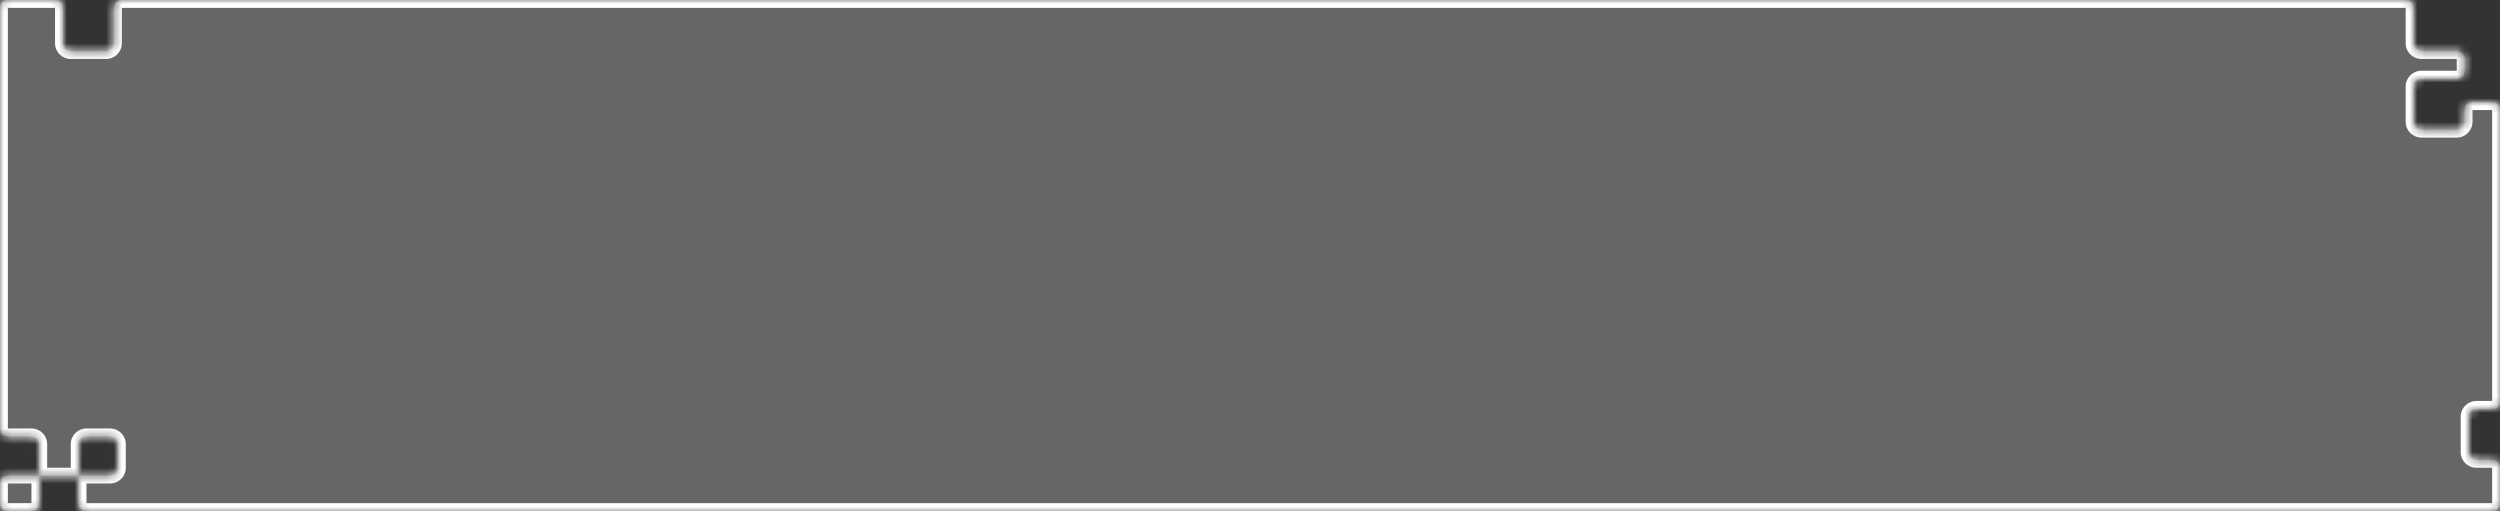 <svg width="318" height="65" viewBox="0 0 318 65" fill="none" xmlns="http://www.w3.org/2000/svg">
<rect x="0" y="0" width="318" height="65" fill="#333333" stroke="none"/>
<mask id="path-1-inside-1_82_2772" fill="white">
<path fill-rule="evenodd" clip-rule="evenodd" d="M8 1C8 0.448 7.552 0 7 0H1C0.448 0 0 0.448 0 1V54.5C0 55.052 0.448 55.5 1 55.5H4C4.552 55.5 5 55.948 5 56.5V60.5H1C0.448 60.5 0 60.948 0 61.5V64C0 64.552 0.448 65 1 65H4C4.552 65 5 64.552 5 64V60.5H10V64C10 64.552 10.448 65 11 65H317C317.552 65 318 64.552 318 64V59.5C318 58.948 317.552 58.5 317 58.5H315C314.448 58.5 314 58.052 314 57.5V53C314 52.448 314.448 52 315 52H317C317.552 52 318 51.552 318 51V14C318 13.448 317.552 13 317 13H314.5C313.948 13 313.5 13.448 313.5 14V15.5C313.5 16.052 313.052 16.5 312.5 16.5H308C307.448 16.5 307 16.052 307 15.5V11C307 10.448 307.448 10 308 10H312.5C313.052 10 313.5 9.552 313.5 9V7.5C313.5 6.948 313.052 6.5 312.5 6.5L308 6.5C307.448 6.5 307 6.052 307 5.5V1C307 0.448 306.552 4.599e-05 306 4.5903e-05L15.5 1.57472e-07C14.948 7.05025e-08 14.5 0.448 14.5 1V5.5C14.5 6.052 14.052 6.5 13.5 6.5H9C8.448 6.5 8 6.052 8 5.5V1ZM10 60.5V56.5C10 55.948 10.448 55.5 11 55.5H14C14.552 55.5 15 55.948 15 56.5V59.5C15 60.052 14.552 60.5 14 60.5H10Z"/>
</mask>
<path fill-rule="evenodd" clip-rule="evenodd" d="M8 1C8 0.448 7.552 0 7 0H1C0.448 0 0 0.448 0 1V54.5C0 55.052 0.448 55.5 1 55.5H4C4.552 55.5 5 55.948 5 56.5V60.5H1C0.448 60.5 0 60.948 0 61.5V64C0 64.552 0.448 65 1 65H4C4.552 65 5 64.552 5 64V60.5H10V64C10 64.552 10.448 65 11 65H317C317.552 65 318 64.552 318 64V59.5C318 58.948 317.552 58.5 317 58.5H315C314.448 58.5 314 58.052 314 57.5V53C314 52.448 314.448 52 315 52H317C317.552 52 318 51.552 318 51V14C318 13.448 317.552 13 317 13H314.5C313.948 13 313.5 13.448 313.5 14V15.5C313.5 16.052 313.052 16.5 312.5 16.5H308C307.448 16.5 307 16.052 307 15.5V11C307 10.448 307.448 10 308 10H312.5C313.052 10 313.5 9.552 313.5 9V7.5C313.5 6.948 313.052 6.5 312.5 6.5L308 6.5C307.448 6.5 307 6.052 307 5.5V1C307 0.448 306.552 4.599e-05 306 4.5903e-05L15.5 1.57472e-07C14.948 7.05025e-08 14.5 0.448 14.5 1V5.5C14.5 6.052 14.052 6.5 13.5 6.5H9C8.448 6.5 8 6.052 8 5.5V1ZM10 60.5V56.5C10 55.948 10.448 55.5 11 55.5H14C14.552 55.5 15 55.948 15 56.5V59.5C15 60.052 14.552 60.5 14 60.5H10Z" fill="white" fill-opacity="0.25"/>
<path d="M308 6.5V5.5V6.5ZM1 1H7V-1H1V1ZM1 54.5V1H-1V54.5H1ZM4 54.5H1V56.5H4V54.5ZM6 60.5V56.5H4V60.5H6ZM5 59.5H1V61.5H5V59.5ZM-1 61.5V64H1V61.5H-1ZM1 66H4V64H1V66ZM6 64V60.5H4V64H6ZM10 59.5H5V61.5H10V59.5ZM11 64V60.5H9V64H11ZM317 64H11V66H317V64ZM317 59.5V64H319V59.5H317ZM315 59.5H317V57.5H315V59.5ZM313 53V57.5H315V53H313ZM317 51H315V53H317V51ZM317 14V51H319V14H317ZM314.5 14H317V12H314.5V14ZM314.5 15.5V14H312.5V15.5H314.5ZM308 17.5H312.5V15.5H308V17.5ZM306 11V15.5H308V11H306ZM312.5 9H308V11H312.5V9ZM312.5 7.5V9H314.5V7.5H312.5ZM308 7.5L312.5 7.5V5.5L308 5.5V7.5ZM306 1V5.5H308V1H306ZM15.5 1L306 1V-1L15.5 -1V1ZM15.5 5.5V1H13.5V5.5H15.5ZM9 7.5H13.5V5.5H9V7.5ZM7 1V5.5H9V1H7ZM11 60.5V56.5H9V60.5H11ZM11 56.5H14V54.5H11V56.5ZM14 56.5V59.5H16V56.5H14ZM14 59.5H10V61.5H14V59.5ZM14 59.5V61.5C15.105 61.5 16 60.605 16 59.5H14ZM14 56.5H16C16 55.395 15.105 54.5 14 54.5V56.5ZM11 56.5V54.5C9.895 54.5 9 55.395 9 56.5H11ZM9 5.5H7C7 6.605 7.895 7.5 9 7.5V5.5ZM13.5 5.5V7.5C14.605 7.5 15.5 6.605 15.5 5.5H13.5ZM308 5.5H306C306 6.605 306.895 7.5 308 7.5V5.5ZM314.5 7.5C314.5 6.395 313.605 5.5 312.5 5.5V7.5H314.5ZM312.5 11C313.605 11 314.5 10.105 314.5 9H312.5V11ZM308 11V9C306.895 9 306 9.895 306 11H308ZM308 15.5H306C306 16.605 306.895 17.5 308 17.5V15.5ZM312.5 15.5V17.5C313.605 17.5 314.5 16.605 314.5 15.5H312.5ZM314.5 12C313.395 12 312.5 12.896 312.5 14H314.5V12ZM319 14C319 12.896 318.105 12 317 12V14H319ZM317 53C318.105 53 319 52.105 319 51H317V53ZM315 53V51C313.895 51 313 51.895 313 53H315ZM317 66C318.105 66 319 65.105 319 64H317V66ZM9 64C9 65.105 9.895 66 11 66V64H11H9ZM4 66C5.105 66 6 65.105 6 64H4V66ZM-1 64C-1 65.105 -0.105 66 1 66V64H-1ZM4 56.5H6C6 55.395 5.105 54.5 4 54.5V56.5ZM-1 54.5C-1 55.605 -0.105 56.5 1 56.5V54.5H1H-1ZM315 57.5H313C313 58.605 313.895 59.5 315 59.5V57.5ZM15.5 -1C14.395 -1 13.5 -0.105 13.5 1H15.5V1V-1ZM7 1H9C9 -0.105 8.105 -1 7 -1V1ZM1 59.5C-0.105 59.5 -1 60.395 -1 61.5H1H1V59.5ZM319 59.5C319 58.395 318.105 57.5 317 57.5V59.5H319ZM308 1C308 -0.105 307.105 -1 306 -1V1H308ZM1 -1C-0.105 -1 -1 -0.105 -1 1H1V1V-1Z" fill="white" mask="url(#path-1-inside-1_82_2772)"/>
</svg>
